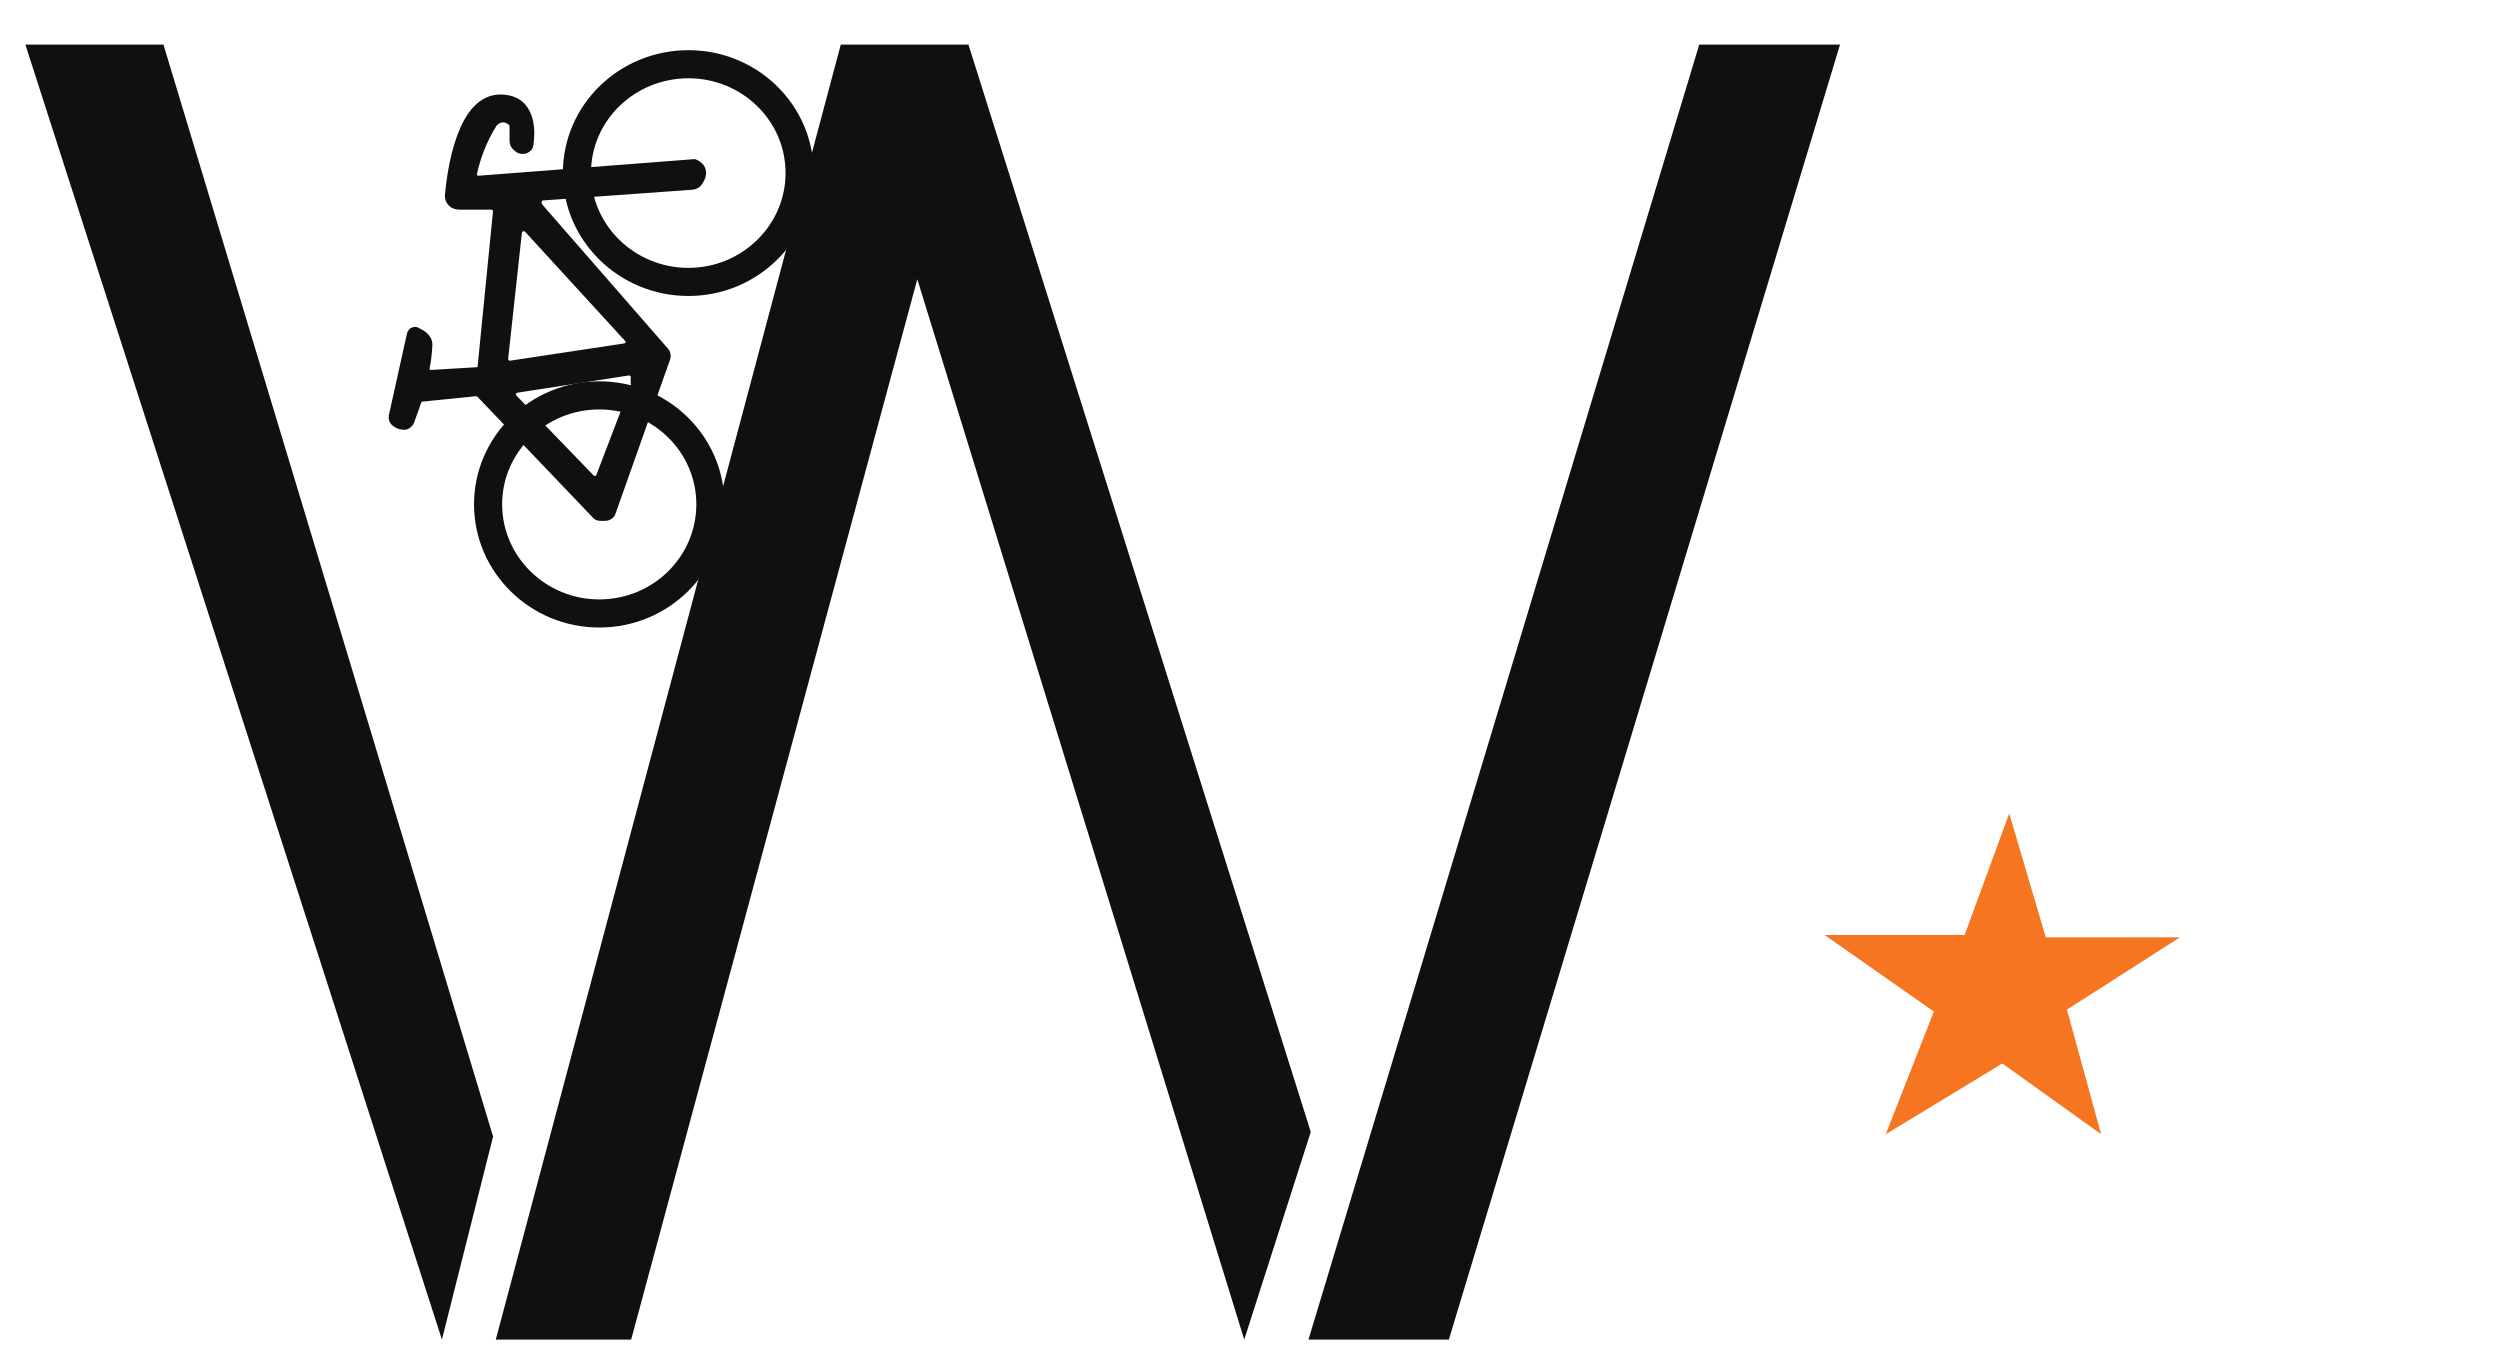 <svg width="65" height="35" viewBox="0 0 65 35" fill="none" xmlns="http://www.w3.org/2000/svg" xmlns:xlink="http://www.w3.org/1999/xlink">
	<desc>
			Created with Pixso.
	</desc>
	<defs>
		<clipPath id="clip19_82">
			<rect id="Ресурс 2 1" rx="0" width="9.656" height="18.752" transform="translate(54.973 0.616)" fill="white" fill-opacity="0"/>
		</clipPath>
		<clipPath id="clip19_86">
			<rect id="Ресурс 2 2" rx="0" width="10.32" height="20.023" transform="translate(54.308 14.719)" fill="white" fill-opacity="0"/>
		</clipPath>
		<clipPath id="clip2145_7901">
			<rect id="Слой 2 (2) 2" rx="0" width="64.756" height="34.756" transform="translate(0.122 0.122)" fill="white" fill-opacity="0"/>
		</clipPath>
	</defs>
	<rect id="Слой 2 (2) 2" rx="0" width="64.756" height="34.756" transform="translate(0.122 0.122)" fill="#FFFFFF" fill-opacity="0"/>
	<g clip-path="url(#clip2145_7901)">
		<path id="Vector" d="M15.58 15.95C13.99 15.95 12.69 14.68 12.69 13.11C12.69 11.55 13.99 10.28 15.58 10.28C17.18 10.28 18.47 11.55 18.47 13.11C18.47 14.68 17.18 15.95 15.58 15.95Z" stroke="#101010" stroke-opacity="1" stroke-width="0.731"/>
		<path id="Vector" d="M17.9 7.33C16.3 7.33 15 6.06 15 4.5C15 2.93 16.3 1.67 17.9 1.67C19.49 1.67 20.79 2.93 20.79 4.5C20.79 6.06 19.49 7.33 17.9 7.33Z" stroke="#101010" stroke-opacity="1" stroke-width="0.731"/>
		<path id="Vector" d="M18.01 4.81C18.03 4.81 18.05 4.8 18.07 4.79C18.09 4.78 18.11 4.77 18.13 4.75C18.41 4.38 18.05 4.26 18.05 4.26L12.46 4.69C12.44 4.69 12.41 4.69 12.38 4.68C12.36 4.67 12.34 4.66 12.32 4.64C12.3 4.62 12.29 4.6 12.28 4.57C12.27 4.55 12.27 4.52 12.28 4.5C12.38 4.05 12.55 3.62 12.79 3.23C12.82 3.18 12.86 3.14 12.91 3.11C12.96 3.08 13.02 3.06 13.08 3.06C13.14 3.06 13.2 3.08 13.25 3.11C13.3 3.14 13.34 3.18 13.37 3.23L13.37 3.67C13.37 3.7 13.38 3.73 13.39 3.75C13.42 3.8 13.47 3.84 13.52 3.87C13.54 3.88 13.57 3.88 13.59 3.88C13.62 3.88 13.65 3.88 13.67 3.86C13.69 3.85 13.71 3.84 13.73 3.81C13.74 3.79 13.75 3.77 13.75 3.74C13.8 3.39 13.81 2.61 13.05 2.58C12.02 2.53 11.75 4.39 11.69 5.08C11.69 5.11 11.69 5.14 11.7 5.17C11.71 5.2 11.73 5.23 11.75 5.25C11.78 5.28 11.8 5.3 11.84 5.31C11.87 5.32 11.9 5.33 11.93 5.33L12.77 5.33C12.8 5.33 12.82 5.33 12.84 5.34C12.86 5.35 12.88 5.36 12.89 5.38C12.91 5.4 12.92 5.41 12.93 5.44C12.94 5.46 12.94 5.48 12.94 5.5L12.54 9.53C12.54 9.57 12.52 9.6 12.5 9.63C12.47 9.66 12.43 9.67 12.39 9.67L11.22 9.74C11.19 9.74 11.17 9.74 11.14 9.73C11.12 9.72 11.1 9.7 11.08 9.69C11.07 9.67 11.06 9.65 11.05 9.62C11.04 9.6 11.04 9.58 11.05 9.55C11.09 9.36 11.11 9.16 11.12 8.97C11.12 8.77 10.94 8.69 10.84 8.64C10.83 8.63 10.81 8.62 10.8 8.62C10.78 8.62 10.77 8.62 10.75 8.63C10.74 8.64 10.73 8.64 10.72 8.66C10.71 8.67 10.7 8.68 10.7 8.7L10.23 10.82C10.23 10.84 10.23 10.87 10.23 10.89C10.24 10.92 10.25 10.94 10.27 10.96C10.33 11.01 10.4 11.05 10.48 11.05C10.51 11.06 10.55 11.05 10.58 11.03C10.61 11.01 10.64 10.98 10.65 10.95L10.84 10.42C10.85 10.39 10.87 10.37 10.89 10.35C10.92 10.33 10.95 10.32 10.98 10.32L12.37 10.18C12.4 10.18 12.42 10.19 12.45 10.19C12.47 10.2 12.5 10.22 12.51 10.24L15.5 13.37C15.51 13.39 15.53 13.4 15.55 13.41C15.58 13.42 15.6 13.42 15.62 13.42L15.73 13.42C15.77 13.42 15.8 13.41 15.83 13.39C15.86 13.37 15.88 13.35 15.89 13.31L17.31 9.3C17.32 9.27 17.32 9.25 17.31 9.22C17.31 9.19 17.3 9.17 17.28 9.15L14 5.39C13.99 5.37 13.97 5.35 13.97 5.33C13.96 5.31 13.96 5.29 13.96 5.27L13.96 5.23C13.97 5.19 13.98 5.16 14.01 5.13C14.04 5.11 14.08 5.09 14.11 5.09L18.01 4.81ZM16.53 10.01L15.62 12.39C15.61 12.42 15.6 12.44 15.58 12.46C15.55 12.48 15.53 12.49 15.5 12.49C15.47 12.5 15.44 12.5 15.42 12.49C15.39 12.48 15.37 12.47 15.35 12.45L13.33 10.36C13.31 10.33 13.3 10.31 13.29 10.28C13.28 10.25 13.29 10.22 13.3 10.2C13.31 10.17 13.32 10.15 13.35 10.13C13.37 10.11 13.4 10.1 13.43 10.09L16.34 9.64C16.36 9.64 16.39 9.64 16.41 9.65C16.43 9.66 16.45 9.67 16.47 9.68C16.48 9.7 16.5 9.71 16.51 9.73C16.52 9.75 16.52 9.78 16.52 9.8L16.52 9.95C16.53 9.97 16.53 9.99 16.53 10.01ZM16.25 9.05L13.27 9.5C13.25 9.5 13.22 9.5 13.2 9.49C13.18 9.48 13.15 9.47 13.14 9.45C13.12 9.44 13.11 9.42 13.1 9.39C13.09 9.37 13.09 9.35 13.09 9.32L13.45 6.02C13.46 5.99 13.47 5.96 13.49 5.94C13.51 5.92 13.54 5.9 13.57 5.9C13.59 5.89 13.62 5.89 13.65 5.89C13.68 5.9 13.71 5.91 13.73 5.93L16.35 8.79C16.37 8.81 16.38 8.84 16.39 8.86C16.39 8.89 16.39 8.92 16.38 8.95C16.37 8.97 16.35 9 16.33 9.01C16.31 9.03 16.28 9.04 16.25 9.05Z" fill="#101010" fill-opacity="1" fill-rule="nonzero"/>
		<path id="Vector" d="M18.07 4.79C18.09 4.78 18.11 4.77 18.13 4.75C18.41 4.38 18.05 4.26 18.05 4.26L12.46 4.69C12.44 4.69 12.41 4.69 12.38 4.68C12.36 4.67 12.34 4.66 12.32 4.64C12.3 4.62 12.29 4.6 12.28 4.57C12.27 4.55 12.27 4.52 12.28 4.5C12.38 4.05 12.55 3.62 12.79 3.23C12.82 3.18 12.86 3.14 12.91 3.11C12.96 3.08 13.02 3.06 13.08 3.06C13.14 3.06 13.2 3.08 13.25 3.11C13.3 3.14 13.34 3.18 13.37 3.23L13.37 3.67C13.37 3.7 13.38 3.73 13.39 3.75C13.42 3.8 13.47 3.84 13.52 3.87C13.54 3.88 13.57 3.88 13.59 3.88C13.62 3.88 13.65 3.88 13.67 3.86C13.69 3.85 13.71 3.84 13.73 3.81C13.74 3.79 13.75 3.77 13.75 3.74C13.8 3.39 13.81 2.61 13.05 2.58C12.02 2.53 11.75 4.39 11.69 5.08C11.69 5.11 11.69 5.14 11.7 5.17C11.71 5.2 11.73 5.23 11.75 5.25C11.78 5.28 11.8 5.3 11.84 5.31C11.87 5.32 11.9 5.33 11.93 5.33L12.77 5.33C12.8 5.33 12.82 5.33 12.84 5.34C12.86 5.35 12.88 5.36 12.89 5.38C12.91 5.4 12.92 5.41 12.93 5.44C12.94 5.46 12.94 5.48 12.94 5.5L12.54 9.53C12.54 9.57 12.52 9.6 12.5 9.63C12.47 9.66 12.43 9.67 12.39 9.67L11.22 9.74C11.19 9.74 11.17 9.74 11.14 9.73C11.12 9.72 11.1 9.7 11.08 9.69C11.07 9.67 11.06 9.65 11.05 9.62C11.04 9.6 11.04 9.58 11.05 9.55C11.09 9.36 11.11 9.16 11.12 8.97C11.12 8.77 10.94 8.69 10.84 8.64C10.83 8.63 10.81 8.62 10.8 8.62C10.78 8.62 10.77 8.62 10.75 8.63C10.74 8.64 10.73 8.64 10.72 8.66C10.71 8.67 10.7 8.68 10.7 8.7L10.23 10.82C10.23 10.84 10.23 10.87 10.23 10.89C10.24 10.92 10.25 10.94 10.27 10.96C10.33 11.01 10.4 11.05 10.48 11.05C10.51 11.06 10.55 11.05 10.58 11.03C10.61 11.01 10.64 10.98 10.65 10.95L10.84 10.42C10.85 10.39 10.87 10.37 10.89 10.35C10.92 10.33 10.95 10.32 10.98 10.32L12.37 10.18C12.4 10.18 12.42 10.19 12.45 10.19C12.47 10.2 12.5 10.22 12.51 10.24L15.5 13.37C15.51 13.39 15.53 13.4 15.55 13.41C15.58 13.42 15.6 13.42 15.62 13.42L15.73 13.42C15.77 13.42 15.8 13.41 15.83 13.39C15.86 13.37 15.88 13.35 15.89 13.31L17.31 9.3C17.32 9.27 17.32 9.25 17.31 9.22C17.31 9.19 17.3 9.17 17.28 9.15L14 5.39C13.99 5.37 13.97 5.35 13.97 5.33C13.96 5.31 13.96 5.29 13.96 5.27L13.96 5.23C13.97 5.19 13.98 5.16 14.01 5.13C14.04 5.11 14.08 5.09 14.11 5.09L18.01 4.81C18.03 4.81 18.05 4.8 18.07 4.79ZM15.62 12.39C15.61 12.42 15.6 12.44 15.58 12.46C15.55 12.48 15.53 12.49 15.5 12.49C15.47 12.5 15.44 12.5 15.42 12.49C15.39 12.48 15.37 12.47 15.35 12.45L13.33 10.36C13.31 10.33 13.3 10.31 13.29 10.28C13.28 10.25 13.29 10.22 13.3 10.2C13.31 10.17 13.32 10.15 13.35 10.13C13.37 10.11 13.4 10.1 13.43 10.09L16.34 9.64C16.36 9.64 16.39 9.64 16.41 9.65C16.43 9.66 16.45 9.67 16.47 9.68C16.48 9.7 16.5 9.71 16.51 9.73C16.52 9.75 16.52 9.78 16.52 9.8L16.52 9.95C16.53 9.97 16.53 9.99 16.53 10.01L15.62 12.39ZM13.27 9.5C13.25 9.5 13.22 9.5 13.2 9.49C13.18 9.48 13.15 9.47 13.14 9.45C13.12 9.44 13.11 9.42 13.1 9.39C13.09 9.37 13.09 9.35 13.09 9.32L13.45 6.02C13.46 5.99 13.47 5.96 13.49 5.94C13.51 5.92 13.54 5.9 13.57 5.9C13.59 5.89 13.62 5.89 13.65 5.89C13.68 5.9 13.71 5.91 13.73 5.93L16.35 8.79C16.37 8.81 16.38 8.84 16.39 8.86C16.39 8.89 16.39 8.92 16.38 8.95C16.37 8.97 16.35 9 16.33 9.01C16.31 9.03 16.28 9.04 16.25 9.05L13.27 9.5Z" stroke="#101010" stroke-opacity="1" stroke-width="0.244"/>
		<path id="Vector" d="M49.03 29.49L50.28 26.3L47.44 24.31L51.08 24.31L52.24 21.15L53.19 24.37L56.68 24.37L53.74 26.25L54.63 29.49L52.06 27.65L49.03 29.49Z" fill="#F57520" fill-opacity="1" fill-rule="nonzero"/>
		<path id="Vector" d="M34.02 34.83L37.67 34.83L47.84 1.16L44.18 1.16L34.02 34.83Z" fill="#101010" fill-opacity="1" fill-rule="nonzero"/>
		<path id="Union" d="" fill="#101010" fill-opacity="1" fill-rule="nonzero"/>
		<path id="Vector" d="M0.66 1.16L4.25 1.16L12.82 29.55L11.49 34.83L0.66 1.16Z" fill="#101010" fill-opacity="1" fill-rule="nonzero"/>
		<path id="Vector" d="M12.89 34.83L16.41 34.83L23.85 7.26L32.35 34.83L34.08 29.43L25.18 1.16L21.86 1.16L12.89 34.83Z" fill="#101010" fill-opacity="1" fill-rule="nonzero"/>
	</g>
</svg>

